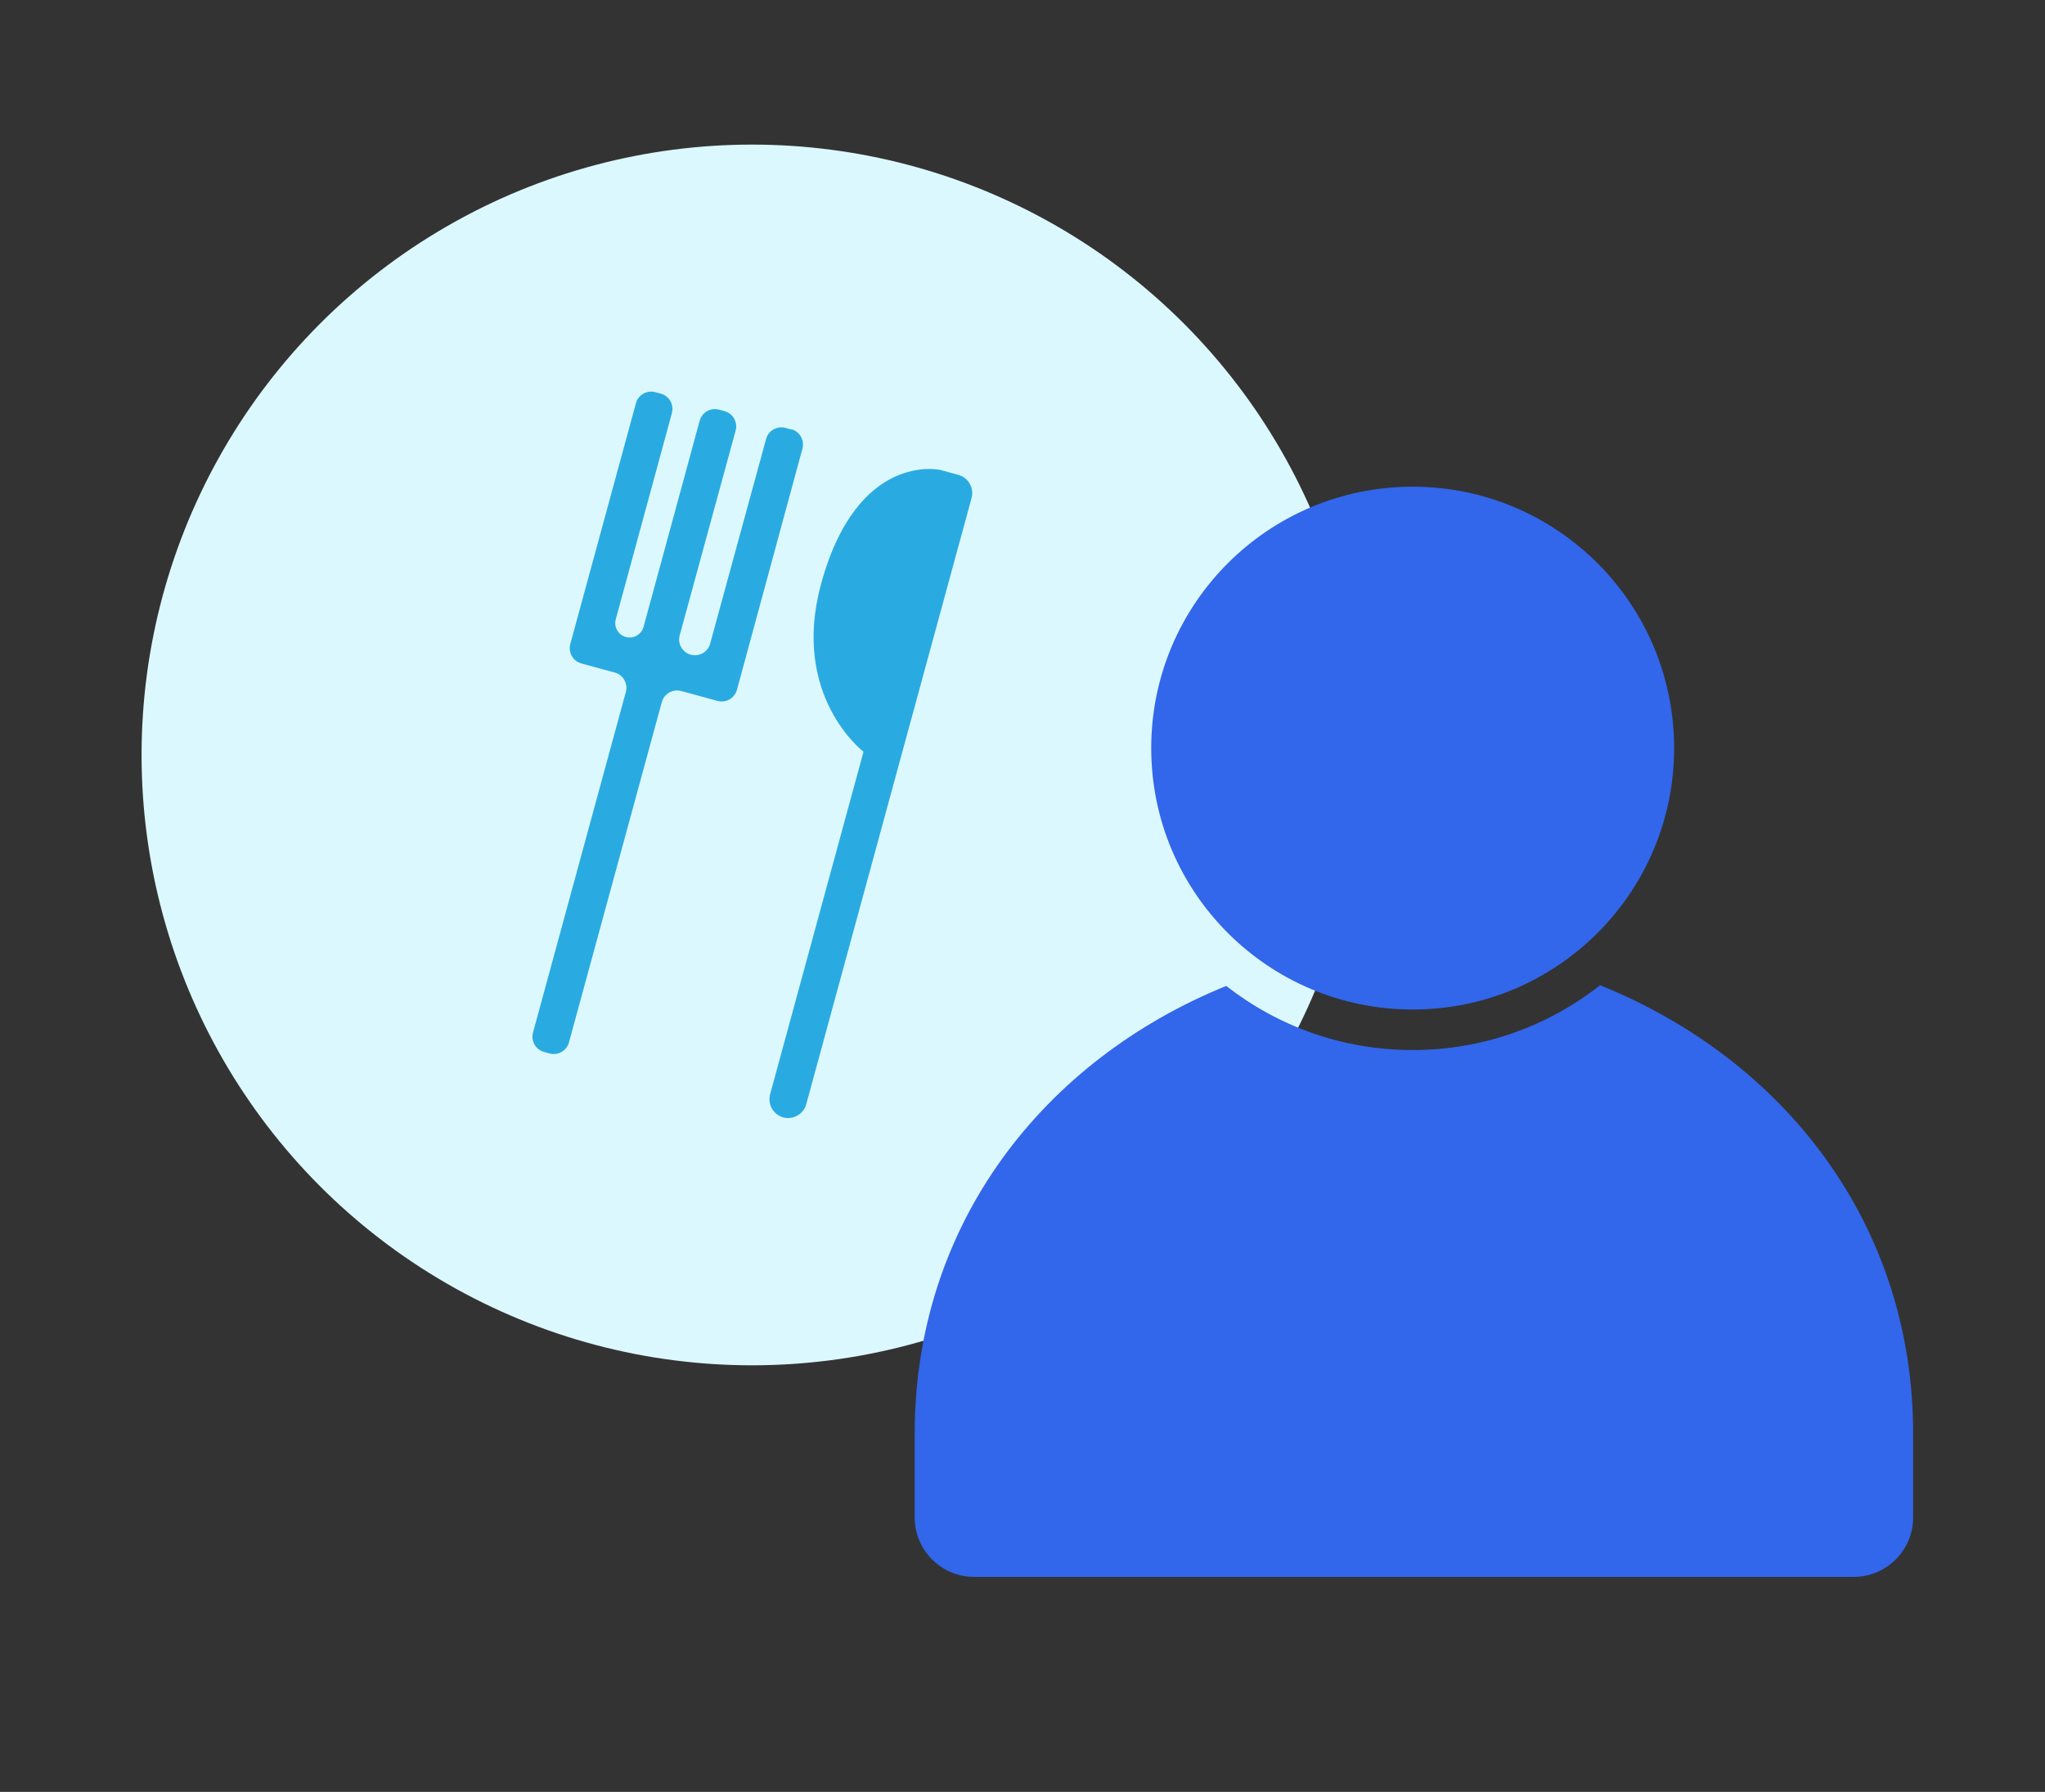 <?xml version="1.0" encoding="UTF-8"?><svg id="Layer_1" xmlns="http://www.w3.org/2000/svg" viewBox="0 0 107.47 94.18"><rect x="0" y="0" width="107.47" height="94.18" fill="#333333" stroke="none"/><defs><style>.cls-1{fill:#3266eb;}.cls-2{fill:#dcf8ff;}.cls-3{fill:#29abe2;}</style></defs><circle class="cls-2" cx="39.52" cy="39.68" r="32.08"/><path class="cls-3" d="M41.57,22.57l-.29-.08c-.44-.12-.9,.14-1.02,.58l-2.94,10.76c-.12,.44-.58,.7-1.02,.58h0c-.44-.12-.7-.58-.58-1.02l2.94-10.76c.12-.44-.14-.9-.58-1.02l-.29-.08c-.44-.12-.9,.14-1.02,.58l-2.95,10.84c-.11,.4-.53,.64-.93,.53h0c-.4-.11-.64-.53-.53-.93l2.95-10.84c.12-.44-.14-.9-.58-1.02l-.29-.08c-.44-.12-.9,.14-1.02,.58l-3.45,12.66c-.12,.44,.14,.9,.58,1.02l1.76,.48c.44,.12,.7,.58,.58,1.02l.07-.26-4.95,18.16c-.12,.44,.14,.9,.58,1.02l.29,.08c.44,.12,.9-.14,1.02-.58l4.88-17.89c.12-.44,.58-.7,1.02-.58l1.91,.52c.44,.12,.9-.14,1.02-.59l3.44-12.67c.12-.44-.14-.9-.58-1.02Z"/><path class="cls-3" d="M41.16,58.73h0c.52,.14,1.07-.17,1.21-.69l8.69-31.87c.14-.52-.17-1.07-.69-1.21l-.95-.26s-4.36-1.01-6.27,5.99c-1.61,5.91,2.23,8.82,2.23,8.82l-4.91,18.01c-.14,.52,.17,1.07,.69,1.21Z"/><g><circle class="cls-1" cx="74.24" cy="39.32" r="13.74"/><path class="cls-1" d="M84.08,51.79c-2.71,2.13-6.13,3.4-9.84,3.4s-7.09-1.26-9.8-3.37c-9.6,3.9-16.37,12.52-16.37,23.52v4.42c0,1.72,1.4,3.12,3.12,3.12h46.23c1.72,0,3.12-1.4,3.12-3.12v-4.42c0-11.04-6.82-19.68-16.46-23.56Z"/></g></svg>